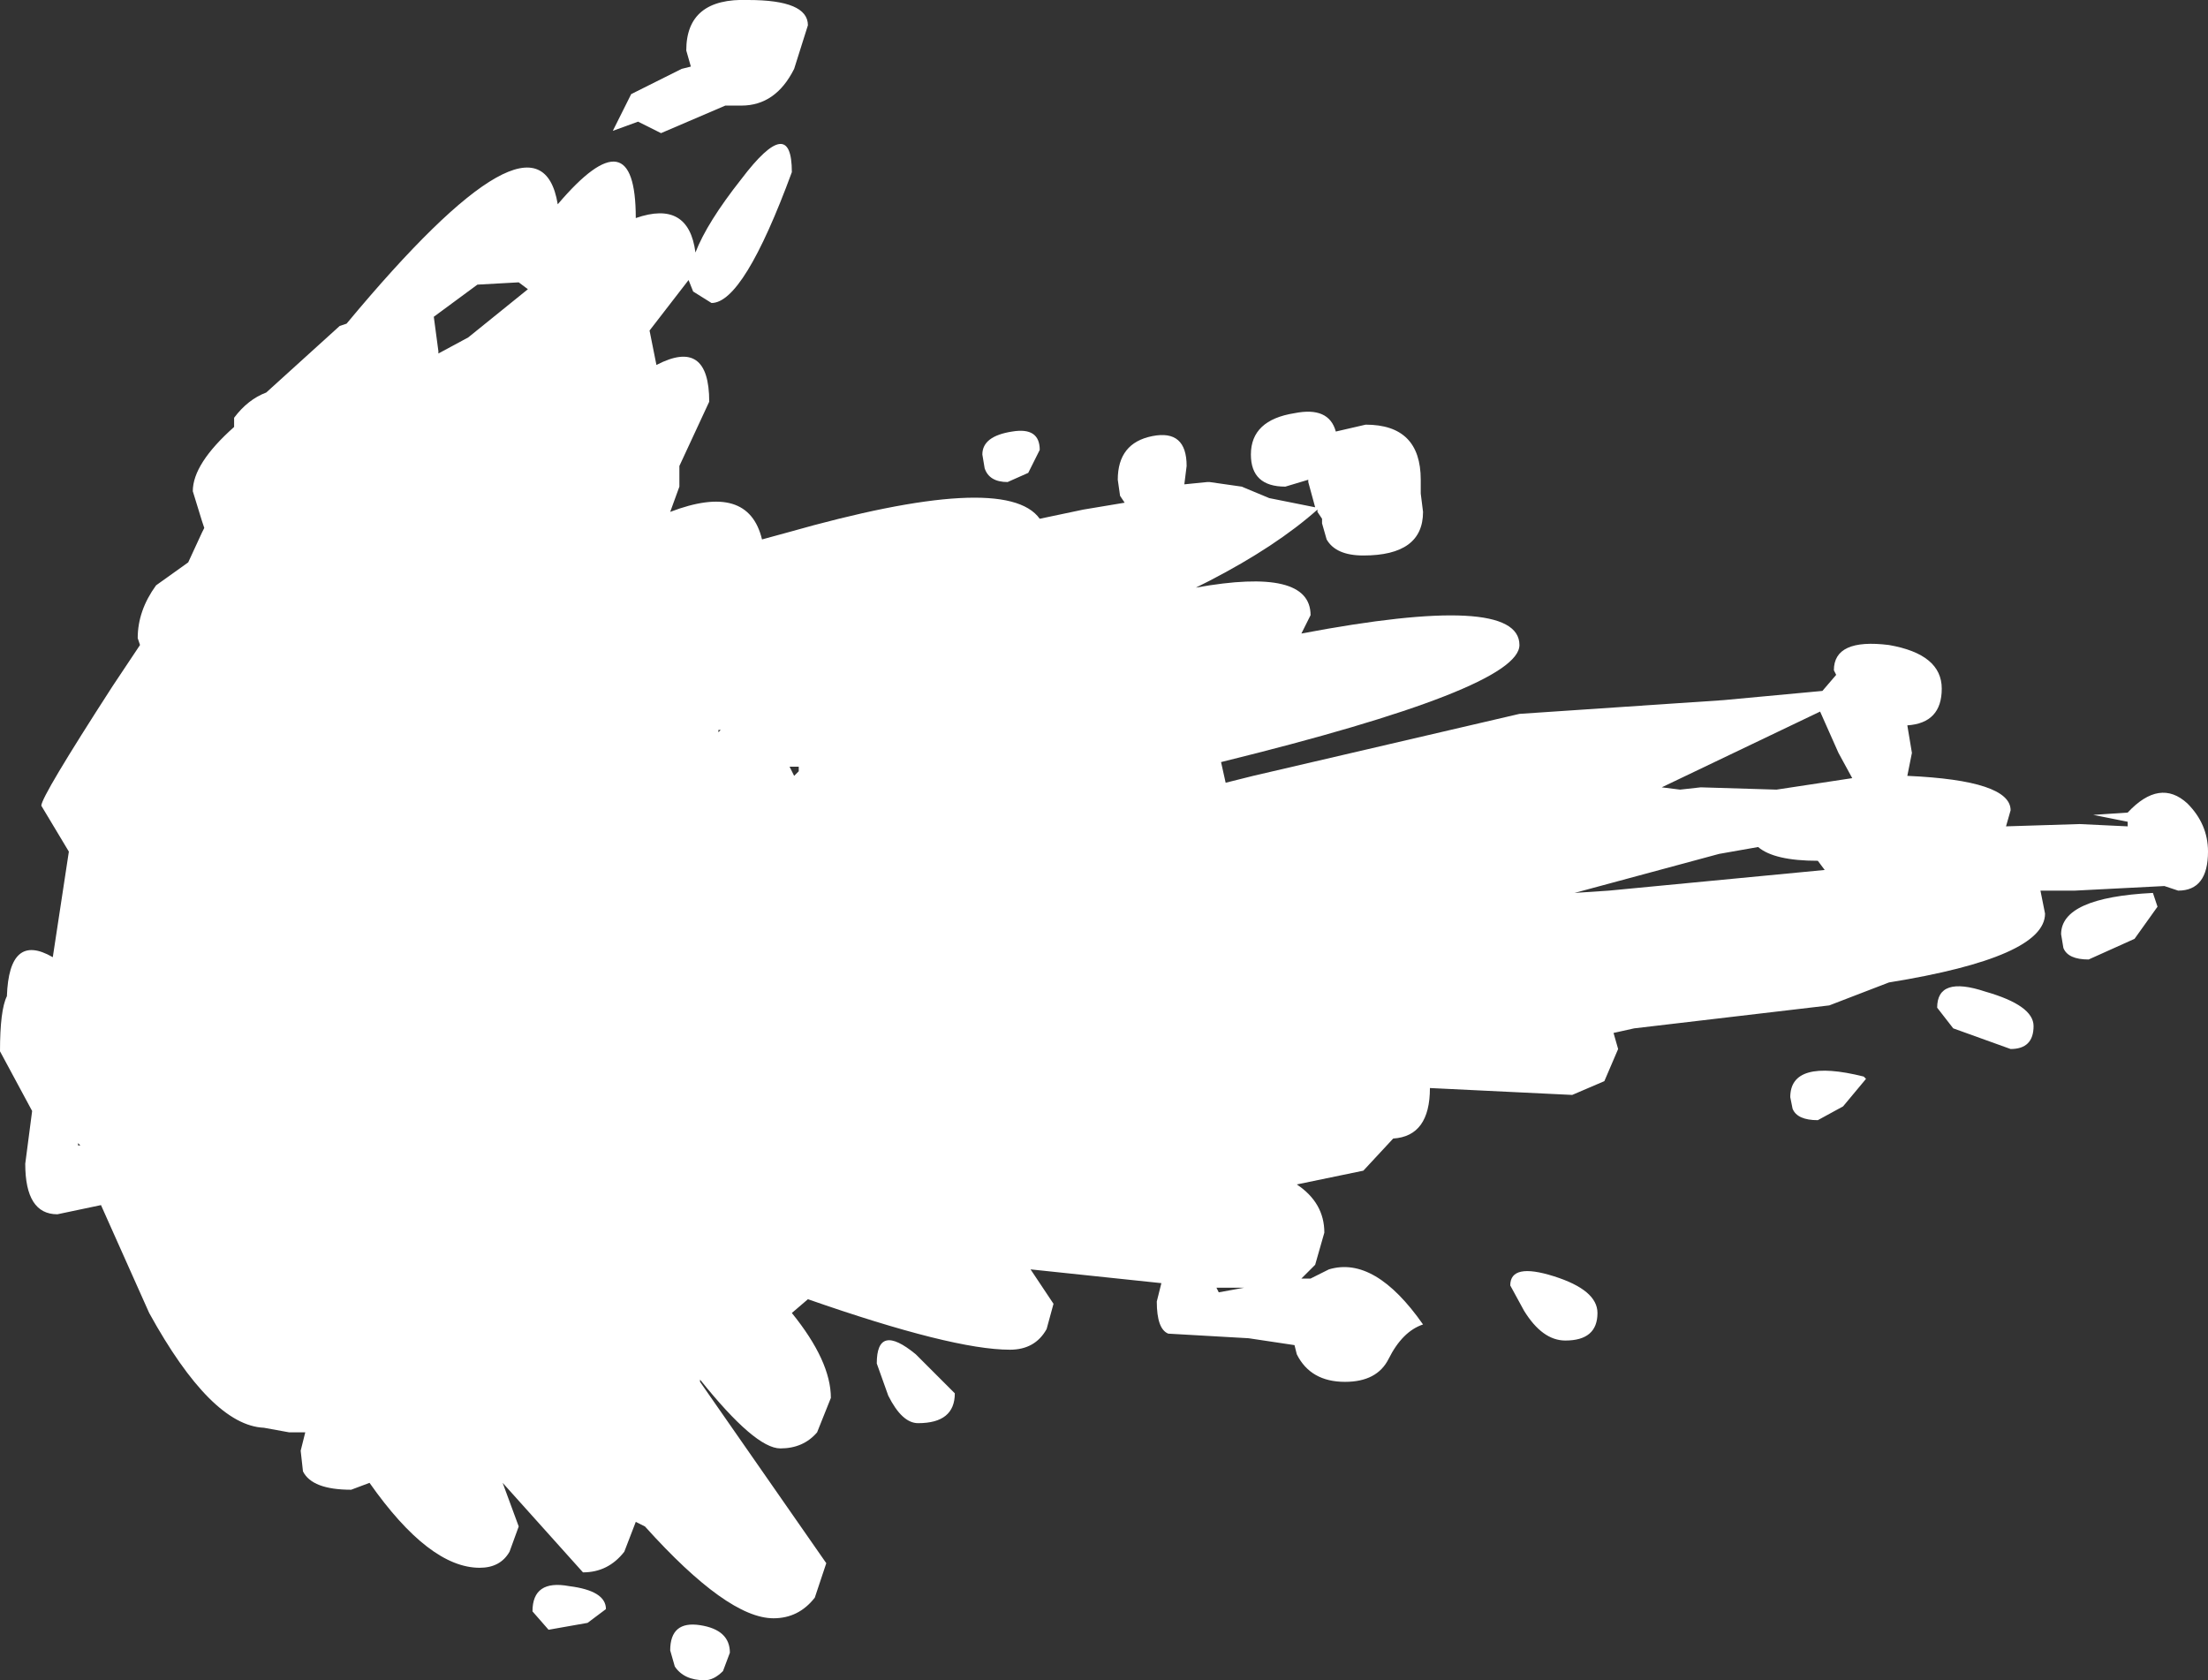 <?xml version="1.0" encoding="UTF-8" standalone="no"?>
<svg xmlns:xlink="http://www.w3.org/1999/xlink" height="36.6px" width="48.1px" xmlns="http://www.w3.org/2000/svg">
  <rect width="100%" height="100%" fill="#333333" stroke="none"/>
  <g transform="matrix(1.0, 0.0, 0.0, 1.0, -10.8, 2.65)">
    <path d="M26.95 -0.35 L26.65 -0.35 26.6 -0.35 25.2 0.25 24.7 0.0 24.15 0.2 24.55 -0.6 25.65 -1.15 25.85 -1.2 25.75 -1.55 Q25.75 -2.7 27.1 -2.65 28.4 -2.65 28.4 -2.1 L28.1 -1.15 Q27.7 -0.35 26.95 -0.35 M53.1 12.35 Q53.1 13.1 52.35 13.15 L52.45 13.75 52.35 14.25 Q54.6 14.35 54.6 15.0 L54.5 15.35 56.1 15.3 57.15 15.35 57.15 15.25 56.4 15.1 57.15 15.05 Q57.85 14.3 58.45 14.85 58.9 15.3 58.9 15.9 58.9 16.75 58.25 16.75 L57.95 16.65 56.0 16.75 55.25 16.75 55.35 17.25 Q55.35 18.2 51.95 18.75 L50.65 19.25 46.4 19.75 45.95 19.85 46.05 20.2 45.75 20.9 45.05 21.2 41.95 21.05 Q41.95 22.1 41.15 22.15 L40.5 22.85 39.05 23.15 Q39.65 23.55 39.65 24.2 L39.45 24.9 39.15 25.2 39.35 25.2 39.75 25.0 Q40.75 24.7 41.8 26.2 41.35 26.35 41.05 26.95 40.8 27.45 40.1 27.45 39.35 27.45 39.05 26.85 L39.0 26.65 38.0 26.5 36.25 26.4 Q36.0 26.3 36.0 25.7 L36.1 25.3 33.25 25.0 33.75 25.75 33.6 26.3 Q33.35 26.75 32.8 26.75 31.55 26.75 28.4 25.65 L28.05 25.95 Q28.9 27.0 28.9 27.8 L28.6 28.55 Q28.3 28.9 27.8 28.9 27.25 28.9 26.05 27.4 L26.05 27.45 28.8 31.4 28.55 32.15 Q28.2 32.6 27.65 32.6 26.65 32.6 24.85 30.6 L24.65 30.5 24.4 31.15 Q24.05 31.6 23.5 31.6 L21.75 29.65 22.1 30.6 21.9 31.15 Q21.7 31.5 21.25 31.5 20.15 31.5 18.85 29.65 L18.45 29.8 Q17.6 29.8 17.4 29.4 L17.35 28.95 17.45 28.55 17.1 28.55 16.55 28.45 Q15.4 28.4 14.05 25.95 L13.0 23.6 12.05 23.8 Q11.35 23.8 11.35 22.7 L11.5 21.55 11.15 20.9 10.8 20.25 Q10.8 19.35 10.95 19.05 11.0 17.65 11.95 18.2 L12.3 15.9 12.0 15.4 11.7 14.9 Q11.7 14.7 13.25 12.3 L13.85 11.4 13.8 11.25 Q13.8 10.65 14.2 10.1 L14.9 9.6 15.2 8.95 15.25 8.85 15.2 8.7 15.0 8.05 Q15.0 7.45 15.9 6.65 L15.9 6.45 Q16.2 6.05 16.6 5.9 L18.2 4.45 18.35 4.4 Q22.55 -0.65 22.95 1.8 24.65 -0.2 24.65 2.1 25.8 1.7 25.95 2.85 26.2 2.2 26.95 1.25 28.05 -0.2 28.05 1.1 27.0 3.95 26.3 3.95 L25.9 3.7 25.8 3.45 24.95 4.55 25.1 5.3 Q26.25 4.7 26.25 6.1 L25.6 7.5 25.6 7.95 25.4 8.5 Q27.1 7.85 27.4 9.1 L27.95 8.95 Q32.7 7.6 33.45 8.65 L34.4 8.45 35.3 8.3 35.2 8.15 35.15 7.8 Q35.15 7.0 35.9 6.85 36.65 6.7 36.65 7.5 L36.6 7.9 37.1 7.85 37.15 7.85 37.85 7.95 38.45 8.2 39.45 8.4 39.3 7.85 39.3 7.8 38.8 7.95 Q38.05 7.95 38.05 7.25 38.05 6.5 39.0 6.35 39.75 6.2 39.9 6.75 L40.55 6.6 Q41.75 6.6 41.75 7.8 L41.75 8.1 41.8 8.5 Q41.8 9.45 40.5 9.45 39.9 9.45 39.7 9.1 L39.6 8.75 39.6 8.65 39.5 8.5 39.5 8.45 Q38.6 9.25 37.15 10.0 L36.95 10.1 36.85 10.15 Q39.35 9.7 39.35 10.75 L39.15 11.15 Q43.9 10.25 43.9 11.4 43.9 12.35 37.4 13.95 L37.5 14.4 38.1 14.25 43.9 12.9 48.35 12.6 50.5 12.4 50.8 12.05 50.75 11.95 Q50.75 11.25 51.95 11.4 53.1 11.6 53.1 12.35 M47.4 14.55 L47.85 14.5 49.5 14.55 51.15 14.3 50.85 13.75 50.45 12.85 47.0 14.5 47.4 14.55 M49.1 15.8 L48.25 15.95 45.1 16.8 45.85 16.75 50.55 16.3 50.4 16.1 Q49.45 16.1 49.1 15.8 M49.8 21.25 Q49.8 20.4 51.4 20.8 L51.45 20.85 50.95 21.45 50.4 21.75 Q49.95 21.75 49.85 21.5 L49.8 21.25 M57.7 16.8 L57.8 17.1 57.3 17.8 56.3 18.25 Q55.85 18.25 55.75 18.0 L55.7 17.7 Q55.7 16.9 57.7 16.8 M53.35 19.75 L53.0 19.3 Q53.0 18.6 54.05 18.95 55.1 19.25 55.1 19.7 55.1 20.2 54.6 20.2 L53.35 19.75 M44.9 26.55 Q44.4 26.55 44.0 25.9 L43.7 25.35 Q43.7 24.85 44.65 25.15 45.6 25.45 45.6 25.95 45.6 26.55 44.9 26.55 M33.2 7.65 L32.75 7.85 Q32.35 7.85 32.25 7.55 L32.2 7.25 Q32.2 6.85 32.85 6.75 33.45 6.65 33.45 7.15 L33.2 7.65 M22.1 3.5 L21.2 3.55 20.25 4.25 20.35 5.0 20.35 5.05 21.0 4.7 22.3 3.65 22.1 3.5 M26.45 13.25 L26.45 13.3 26.5 13.25 26.45 13.25 M28.1 14.25 L28.2 14.15 28.2 14.05 28.0 14.05 28.1 14.25 M12.5 22.3 L12.55 22.3 12.5 22.25 12.5 22.3 M37.9 25.4 L37.3 25.4 37.35 25.5 37.9 25.4 M30.8 28.35 Q30.45 28.35 30.15 27.75 L29.9 27.05 Q29.9 26.15 30.75 26.85 L31.6 27.7 Q31.6 28.35 30.8 28.35 M23.6 32.7 L22.75 32.85 22.4 32.45 Q22.4 31.75 23.2 31.9 24.0 32.0 24.0 32.4 L23.6 32.7 M26.15 33.95 Q25.7 33.95 25.5 33.65 L25.4 33.3 Q25.4 32.65 26.05 32.75 26.7 32.85 26.7 33.35 L26.55 33.75 Q26.35 33.95 26.15 33.95" fill="#ffffff" fill-rule="evenodd" stroke="none"/>
  </g>
</svg>
